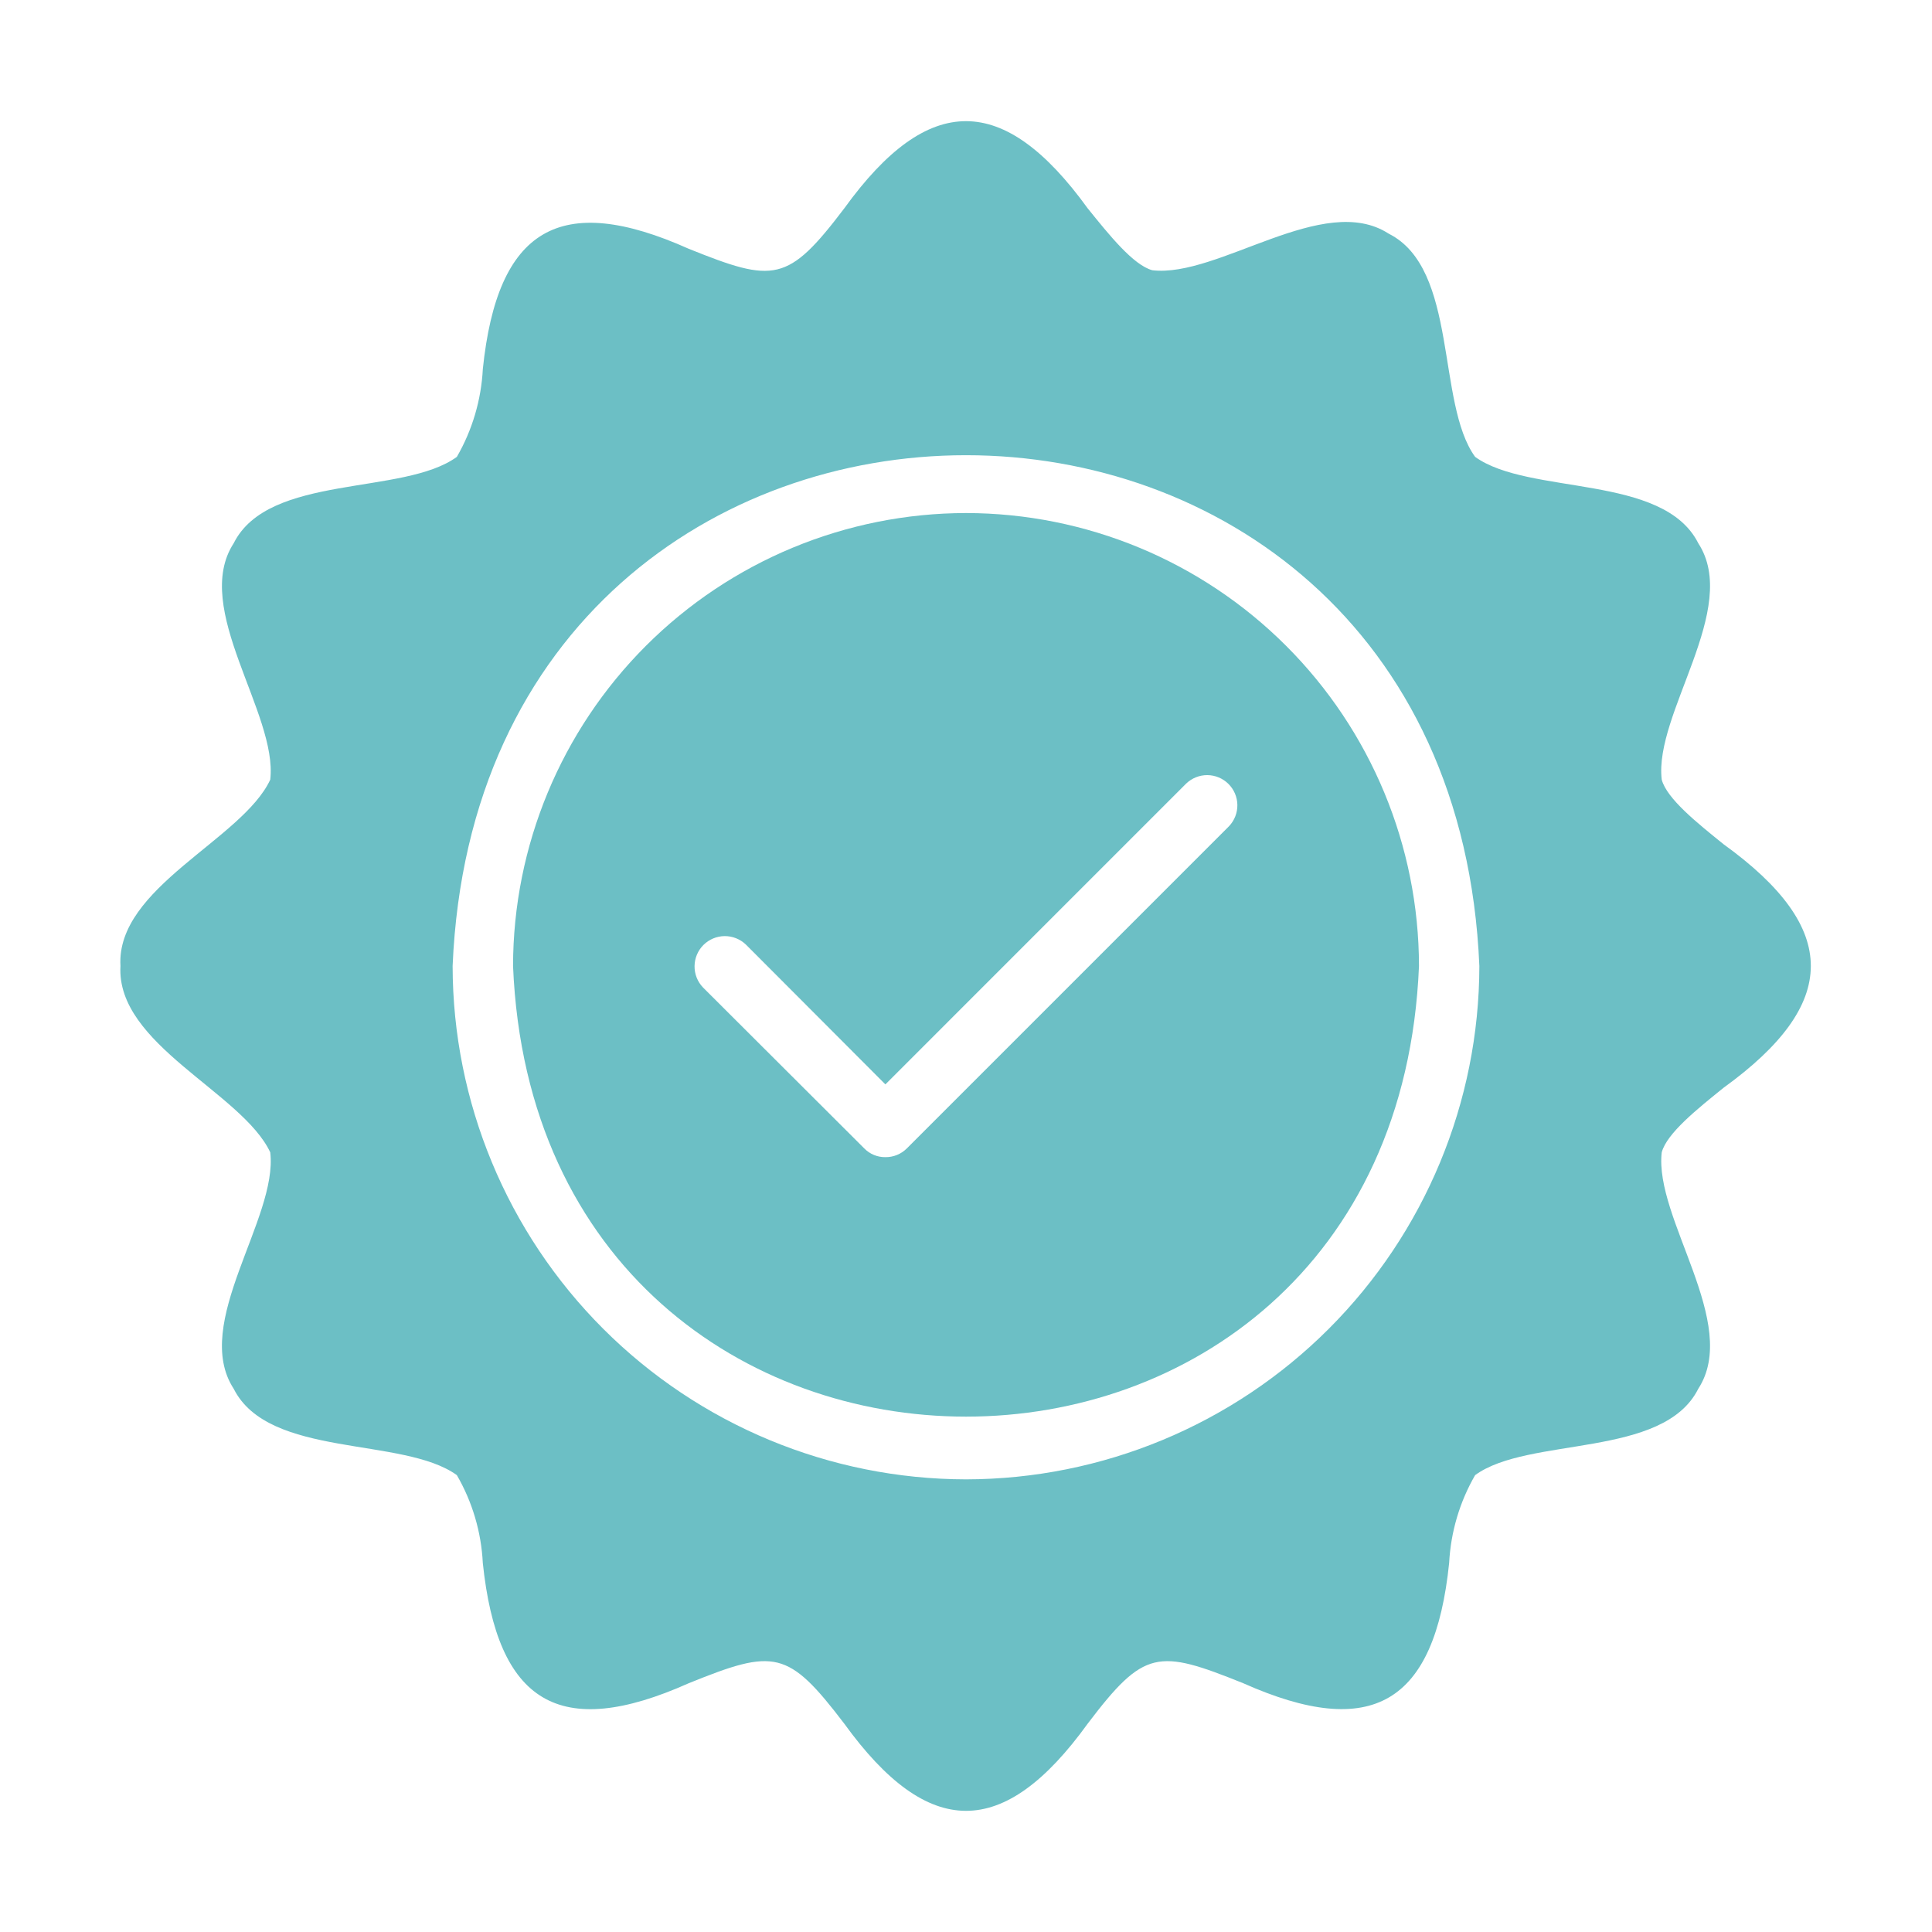 <svg width="80" height="80" viewBox="0 0 80 80" fill="none" xmlns="http://www.w3.org/2000/svg">
<path d="M71.373 34.961C70.272 34.073 69.022 33.073 68.809 32.285C68.479 29.552 72.082 25.198 70.322 22.494C68.867 19.605 63.307 20.524 61.082 18.918C59.468 16.699 60.399 11.13 57.505 9.677C54.802 7.921 50.449 11.512 47.715 11.19C46.927 10.977 45.927 9.727 45.039 8.627C41.571 3.834 38.45 3.794 34.96 8.627C32.618 11.713 32.054 11.723 28.52 10.302C23.184 7.914 20.595 9.462 19.993 15.279C19.927 16.56 19.558 17.807 18.917 18.918C16.707 20.532 11.126 19.601 9.677 22.494C7.92 25.197 11.511 29.55 11.19 32.285C10.035 34.768 4.796 36.746 4.988 40C4.8 43.251 10.025 45.236 11.19 47.715C11.52 50.449 7.916 54.802 9.677 57.506C11.132 60.395 16.692 59.475 18.917 61.082C19.56 62.192 19.929 63.44 19.992 64.721C20.596 70.496 23.145 72.1 28.521 69.698C32.074 68.26 32.626 68.311 34.96 71.374C38.428 76.166 41.55 76.206 45.039 71.373C47.381 68.287 47.945 68.277 51.478 69.698C56.816 72.075 59.405 70.541 60.006 64.721C60.072 63.44 60.44 62.193 61.082 61.082C63.292 59.468 68.873 60.399 70.322 57.506C72.079 54.803 68.488 50.45 68.809 47.715C69.022 46.927 70.272 45.927 71.373 45.039C76.165 41.571 76.206 38.45 71.373 34.961ZM39.999 61.257C34.364 61.249 28.962 59.007 24.977 55.022C20.992 51.038 18.75 45.635 18.742 40C19.931 11.795 60.072 11.803 61.257 40C61.249 45.636 59.007 51.038 55.022 55.023C51.037 59.007 45.635 61.249 39.999 61.257Z" fill="#6CBFC5"/>
<path d="M40.001 21.244C35.028 21.25 30.261 23.228 26.744 26.744C23.228 30.26 21.25 35.027 21.244 40C22.276 64.883 57.729 64.876 58.757 40C58.751 35.027 56.773 30.26 53.257 26.744C49.741 23.228 44.973 21.25 40.001 21.244ZM50.892 34.211L37.55 47.553C37.434 47.669 37.295 47.762 37.143 47.824C36.99 47.886 36.827 47.917 36.662 47.915C36.499 47.917 36.337 47.886 36.187 47.824C36.037 47.762 35.9 47.669 35.787 47.553L29.109 40.888C28.882 40.651 28.756 40.334 28.76 40.005C28.763 39.677 28.895 39.362 29.127 39.13C29.36 38.898 29.674 38.766 30.003 38.762C30.331 38.759 30.648 38.885 30.885 39.112L36.662 44.902L49.116 32.447C49.352 32.22 49.667 32.094 49.994 32.096C50.322 32.099 50.635 32.229 50.867 32.46C51.099 32.69 51.232 33.003 51.237 33.33C51.241 33.657 51.118 33.973 50.892 34.211Z" fill="#6CBFC5"/>
</svg>
